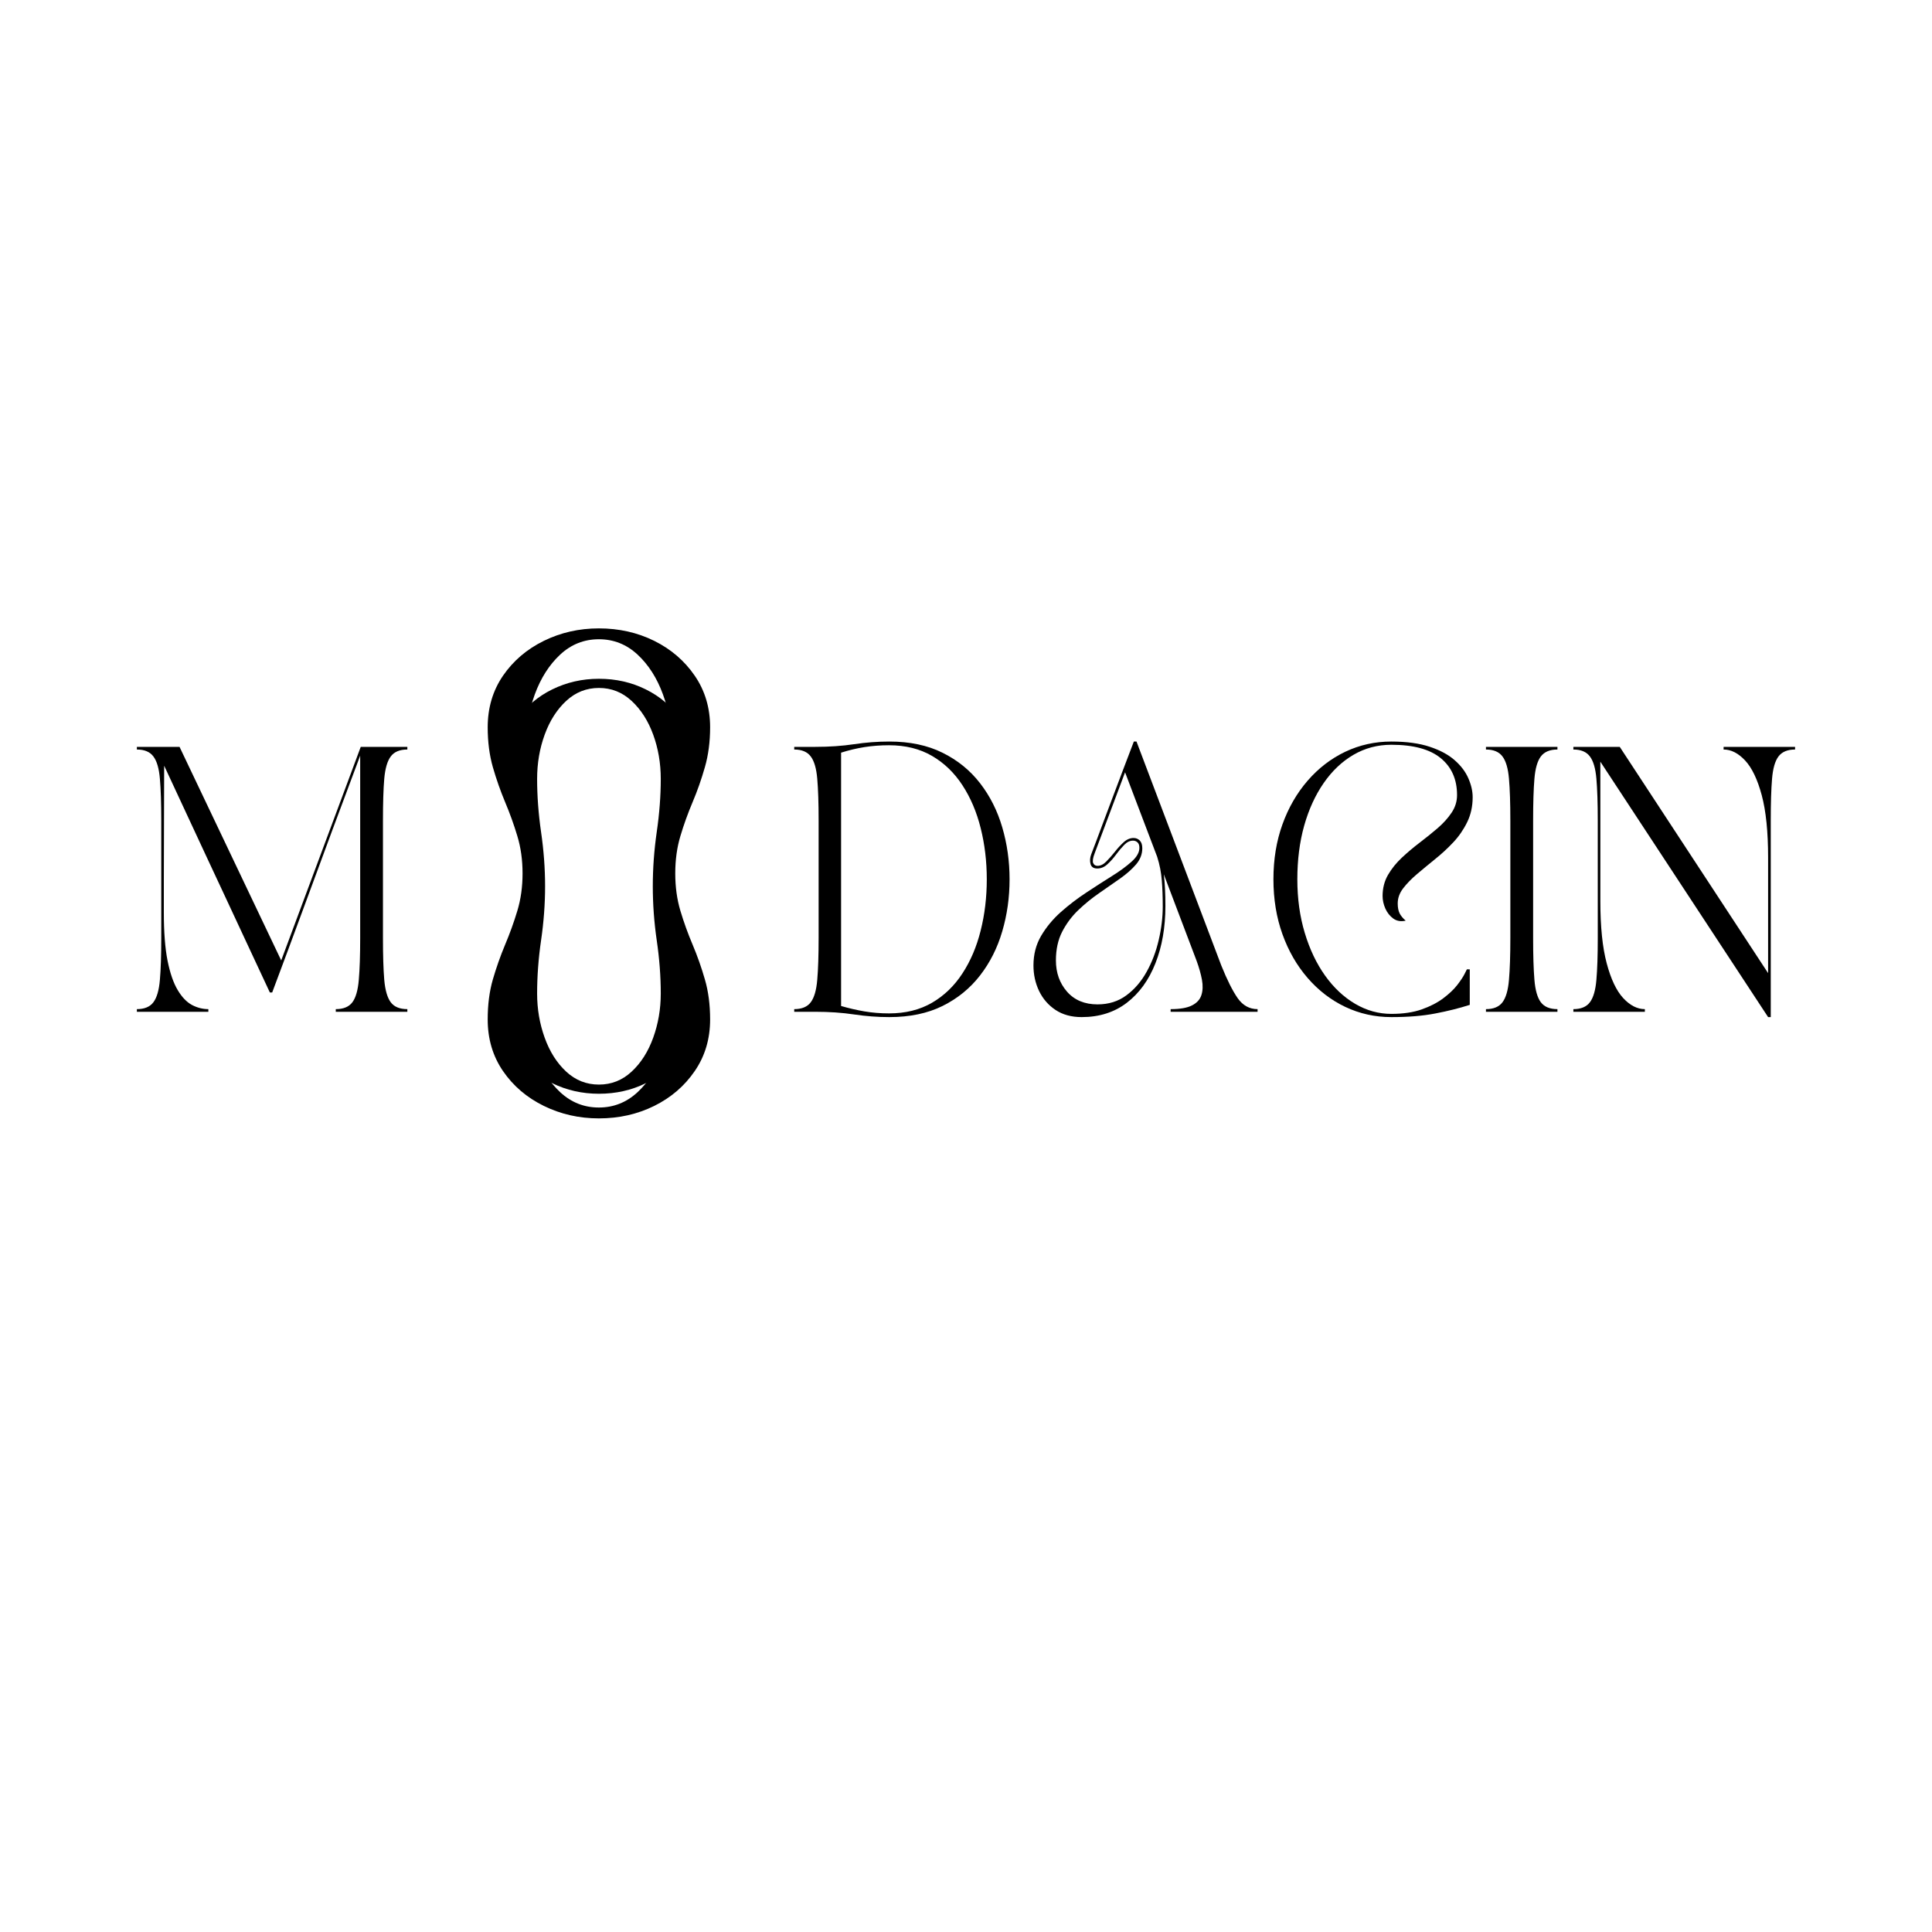 <svg xmlns="http://www.w3.org/2000/svg" xmlns:xlink="http://www.w3.org/1999/xlink" width="500" zoomAndPan="magnify" viewBox="0 0 375 375" height="500" preserveAspectRatio="xMidYMid meet" version="1.2"><defs/><g id="c925f6328c"><g style="fill:#000000;fill-opacity:1;"><g transform="translate(25.02, 196.387)"><path style="stroke:none" d="M 1.547 -51.422 L 9.828 -51.422 L 29.562 -9.969 L 45 -51.422 L 54.047 -51.422 L 54.047 -50.906 C 52.566 -50.906 51.492 -50.457 50.828 -49.562 C 50.16 -48.676 49.738 -47.227 49.562 -45.219 C 49.395 -43.219 49.312 -40.52 49.312 -37.125 L 49.312 -14.297 C 49.312 -10.93 49.395 -8.238 49.562 -6.219 C 49.738 -4.195 50.16 -2.738 50.828 -1.844 C 51.492 -0.957 52.566 -0.516 54.047 -0.516 L 54.047 0 L 40.156 0 L 40.156 -0.516 C 41.633 -0.516 42.707 -0.957 43.375 -1.844 C 44.039 -2.738 44.457 -4.195 44.625 -6.219 C 44.801 -8.238 44.891 -10.93 44.891 -14.297 L 44.891 -49.719 C 43.035 -44.781 41.195 -39.859 39.375 -34.953 C 37.562 -30.055 35.711 -25.047 33.828 -19.922 C 31.941 -14.797 29.938 -9.406 27.812 -3.75 L 27.359 -3.75 C 25.742 -7.219 24.242 -10.43 22.859 -13.391 C 21.473 -16.359 20.148 -19.195 18.891 -21.906 C 17.641 -24.613 16.379 -27.312 15.109 -30 C 13.848 -32.695 12.547 -35.492 11.203 -38.391 C 9.867 -41.285 8.414 -44.41 6.844 -47.766 L 6.781 -25.719 L 6.781 -19.188 C 6.781 -15.445 7.02 -12.359 7.5 -9.922 C 7.988 -7.492 8.645 -5.594 9.469 -4.219 C 10.289 -2.844 11.211 -1.879 12.234 -1.328 C 13.266 -0.785 14.328 -0.516 15.422 -0.516 L 15.422 0 L 1.547 0 L 1.547 -0.516 C 3.016 -0.516 4.082 -0.957 4.75 -1.844 C 5.426 -2.738 5.848 -4.195 6.016 -6.219 C 6.191 -8.238 6.281 -10.93 6.281 -14.297 L 6.281 -37.125 C 6.281 -40.52 6.191 -43.219 6.016 -45.219 C 5.848 -47.227 5.426 -48.676 4.75 -49.562 C 4.082 -50.457 3.016 -50.906 1.547 -50.906 Z M 1.547 -51.422 "/></g></g><g style="fill:#000000;fill-opacity:1;"><g transform="translate(80.613, 196.387)"><path style="stroke:none" d=""/></g></g><g style="fill:#000000;fill-opacity:1;"><g transform="translate(98.611, 196.387)"><path style="stroke:none" d=""/></g></g><g style="fill:#000000;fill-opacity:1;"><g transform="translate(116.609, 196.387)"><path style="stroke:none" d=""/></g></g><g style="fill:#000000;fill-opacity:1;"><g transform="translate(134.606, 196.387)"><path style="stroke:none" d=""/></g></g><g style="fill:#000000;fill-opacity:1;"><g transform="translate(152.613, 196.387)"><path style="stroke:none" d="M 1.547 0 L 1.547 -0.516 C 3.016 -0.516 4.082 -0.957 4.75 -1.844 C 5.426 -2.738 5.848 -4.195 6.016 -6.219 C 6.191 -8.238 6.281 -10.93 6.281 -14.297 L 6.281 -37.125 C 6.281 -40.52 6.191 -43.219 6.016 -45.219 C 5.848 -47.227 5.426 -48.676 4.75 -49.562 C 4.082 -50.457 3.016 -50.906 1.547 -50.906 L 1.547 -51.422 L 5.656 -51.422 C 8.363 -51.422 10.863 -51.594 13.156 -51.938 C 15.457 -52.281 17.738 -52.453 20 -52.453 C 23.977 -52.453 27.422 -51.727 30.328 -50.281 C 33.242 -48.844 35.672 -46.875 37.609 -44.375 C 39.547 -41.875 40.984 -39.02 41.922 -35.812 C 42.867 -32.602 43.344 -29.238 43.344 -25.719 C 43.344 -22.188 42.867 -18.816 41.922 -15.609 C 40.984 -12.398 39.547 -9.547 37.609 -7.047 C 35.672 -4.547 33.242 -2.57 30.328 -1.125 C 27.422 0.312 23.977 1.031 20 1.031 C 17.738 1.031 15.457 0.859 13.156 0.516 C 10.863 0.172 8.363 0 5.656 0 Z M 10.641 -50.297 L 10.641 -1.125 C 12.148 -0.688 13.66 -0.336 15.172 -0.078 C 16.68 0.18 18.273 0.312 19.953 0.312 C 23.141 0.312 25.914 -0.375 28.281 -1.75 C 30.645 -3.125 32.613 -5.02 34.188 -7.438 C 35.77 -9.852 36.953 -12.629 37.734 -15.766 C 38.523 -18.898 38.922 -22.219 38.922 -25.719 C 38.922 -29.207 38.523 -32.52 37.734 -35.656 C 36.953 -38.789 35.77 -41.566 34.188 -43.984 C 32.613 -46.398 30.645 -48.297 28.281 -49.672 C 25.914 -51.047 23.141 -51.734 19.953 -51.734 C 18.273 -51.734 16.68 -51.613 15.172 -51.375 C 13.66 -51.133 12.148 -50.773 10.641 -50.297 Z M 10.641 -50.297 "/></g></g><g style="fill:#000000;fill-opacity:1;"><g transform="translate(199.047, 196.387)"><path style="stroke:none" d="M 1.547 -9 C 1.547 -11.125 2.039 -13.035 3.031 -14.734 C 4.031 -16.43 5.305 -17.973 6.859 -19.359 C 8.422 -20.742 10.078 -22.008 11.828 -23.156 C 13.578 -24.312 15.227 -25.375 16.781 -26.344 C 18.344 -27.32 19.617 -28.258 20.609 -29.156 C 21.609 -30.051 22.109 -30.941 22.109 -31.828 C 22.109 -32.305 21.988 -32.656 21.75 -32.875 C 21.508 -33.102 21.219 -33.219 20.875 -33.219 C 20.258 -33.219 19.688 -32.941 19.156 -32.391 C 18.625 -31.848 18.098 -31.223 17.578 -30.516 C 17.066 -29.816 16.508 -29.191 15.906 -28.641 C 15.312 -28.086 14.656 -27.812 13.938 -27.812 C 13.219 -27.812 12.781 -28.102 12.625 -28.688 C 12.469 -29.27 12.508 -29.891 12.75 -30.547 C 13.539 -32.598 14.258 -34.504 14.906 -36.266 C 15.562 -38.035 16.207 -39.754 16.844 -41.422 C 17.477 -43.086 18.129 -44.812 18.797 -46.594 C 19.461 -48.375 20.207 -50.328 21.031 -52.453 L 21.547 -52.453 L 38 -9 C 39.133 -6.188 40.195 -4.066 41.188 -2.641 C 42.188 -1.223 43.473 -0.516 45.047 -0.516 L 45.047 0 L 28.172 0 L 28.172 -0.516 C 29.992 -0.516 31.375 -0.754 32.312 -1.234 C 33.258 -1.711 33.867 -2.379 34.141 -3.234 C 34.422 -4.098 34.457 -5.094 34.25 -6.219 C 34.039 -7.352 33.695 -8.57 33.219 -9.875 L 26.844 -26.688 C 27.051 -25.039 27.156 -22.984 27.156 -20.516 C 27.156 -16.367 26.508 -12.664 25.219 -9.406 C 23.938 -6.156 22.086 -3.602 19.672 -1.75 C 17.254 0.102 14.332 1.031 10.906 1.031 C 8.914 1.031 7.223 0.566 5.828 -0.359 C 4.441 -1.285 3.379 -2.508 2.641 -4.031 C 1.91 -5.562 1.547 -7.219 1.547 -9 Z M 5.906 -9.969 C 5.906 -7.57 6.625 -5.551 8.062 -3.906 C 9.508 -2.258 11.484 -1.438 13.984 -1.438 C 16.141 -1.438 18.004 -2.02 19.578 -3.188 C 21.16 -4.352 22.473 -5.879 23.516 -7.766 C 24.566 -9.648 25.348 -11.707 25.859 -13.938 C 26.379 -16.164 26.641 -18.328 26.641 -20.422 C 26.641 -22.336 26.578 -24.047 26.453 -25.547 C 26.336 -27.055 26.039 -28.566 25.562 -30.078 L 19.328 -46.484 L 13.422 -30.75 C 13.078 -29.852 12.984 -29.223 13.141 -28.859 C 13.297 -28.504 13.578 -28.328 13.984 -28.328 C 14.566 -28.328 15.129 -28.602 15.672 -29.156 C 16.223 -29.707 16.773 -30.332 17.328 -31.031 C 17.879 -31.738 18.453 -32.363 19.047 -32.906 C 19.648 -33.457 20.297 -33.734 20.984 -33.734 C 21.461 -33.734 21.863 -33.566 22.188 -33.234 C 22.508 -32.91 22.672 -32.41 22.672 -31.734 C 22.672 -30.598 22.27 -29.555 21.469 -28.609 C 20.664 -27.672 19.629 -26.754 18.359 -25.859 C 17.086 -24.973 15.734 -24.031 14.297 -23.031 C 12.859 -22.039 11.504 -20.938 10.234 -19.719 C 8.961 -18.5 7.922 -17.098 7.109 -15.516 C 6.305 -13.941 5.906 -12.094 5.906 -9.969 Z M 5.906 -9.969 "/></g></g><g style="fill:#000000;fill-opacity:1;"><g transform="translate(244.093, 196.387)"><path style="stroke:none" d="M 25.969 1.031 C 22.781 1.031 19.797 0.367 17.016 -0.953 C 14.242 -2.273 11.812 -4.145 9.719 -6.562 C 7.625 -8.977 5.992 -11.812 4.828 -15.062 C 3.66 -18.32 3.078 -21.875 3.078 -25.719 C 3.078 -29.582 3.66 -33.133 4.828 -36.375 C 5.992 -39.613 7.625 -42.441 9.719 -44.859 C 11.812 -47.273 14.242 -49.145 17.016 -50.469 C 19.797 -51.789 22.781 -52.453 25.969 -52.453 C 28.914 -52.453 31.398 -52.113 33.422 -51.438 C 35.441 -50.77 37.062 -49.895 38.281 -48.812 C 39.5 -47.738 40.379 -46.566 40.922 -45.297 C 41.473 -44.035 41.75 -42.82 41.75 -41.656 C 41.75 -39.875 41.395 -38.258 40.688 -36.812 C 39.988 -35.375 39.094 -34.07 38 -32.906 C 36.906 -31.738 35.727 -30.648 34.469 -29.641 C 33.219 -28.629 32.047 -27.66 30.953 -26.734 C 29.859 -25.805 28.957 -24.879 28.25 -23.953 C 27.551 -23.035 27.203 -22.062 27.203 -21.031 C 27.203 -20.238 27.328 -19.594 27.578 -19.094 C 27.836 -18.602 28.227 -18.133 28.75 -17.688 C 27.82 -17.477 27.02 -17.613 26.344 -18.094 C 25.676 -18.582 25.16 -19.234 24.797 -20.047 C 24.441 -20.867 24.266 -21.676 24.266 -22.469 C 24.266 -23.977 24.613 -25.344 25.312 -26.562 C 26.02 -27.781 26.922 -28.898 28.016 -29.922 C 29.117 -30.953 30.281 -31.93 31.5 -32.859 C 32.719 -33.785 33.875 -34.719 34.969 -35.656 C 36.062 -36.602 36.957 -37.598 37.656 -38.641 C 38.363 -39.691 38.719 -40.832 38.719 -42.062 C 38.719 -45.113 37.66 -47.504 35.547 -49.234 C 33.441 -50.961 30.25 -51.828 25.969 -51.828 C 23.289 -51.828 20.836 -51.176 18.609 -49.875 C 16.379 -48.57 14.453 -46.742 12.828 -44.391 C 11.203 -42.047 9.941 -39.289 9.047 -36.125 C 8.16 -32.957 7.719 -29.488 7.719 -25.719 C 7.719 -21.977 8.195 -18.516 9.156 -15.328 C 10.113 -12.141 11.43 -9.367 13.109 -7.016 C 14.785 -4.672 16.727 -2.848 18.938 -1.547 C 21.156 -0.242 23.5 0.406 25.969 0.406 C 28.258 0.406 30.227 0.113 31.875 -0.469 C 33.52 -1.051 34.91 -1.77 36.047 -2.625 C 37.18 -3.477 38.082 -4.332 38.75 -5.188 C 39.414 -6.051 39.895 -6.773 40.188 -7.359 C 40.477 -7.941 40.625 -8.234 40.625 -8.234 L 41.188 -8.234 L 41.188 -1.344 C 39.133 -0.688 36.906 -0.129 34.5 0.328 C 32.102 0.797 29.258 1.031 25.969 1.031 Z M 25.969 1.031 "/></g></g><g style="fill:#000000;fill-opacity:1;"><g transform="translate(286.876, 196.387)"><path style="stroke:none" d="M 1.547 -50.906 L 1.547 -51.422 L 15.422 -51.422 L 15.422 -50.906 C 13.953 -50.906 12.879 -50.457 12.203 -49.562 C 11.535 -48.676 11.117 -47.227 10.953 -45.219 C 10.785 -43.219 10.703 -40.52 10.703 -37.125 L 10.703 -14.297 C 10.703 -10.93 10.785 -8.238 10.953 -6.219 C 11.117 -4.195 11.535 -2.738 12.203 -1.844 C 12.879 -0.957 13.953 -0.516 15.422 -0.516 L 15.422 0 L 1.547 0 L 1.547 -0.516 C 3.016 -0.516 4.082 -0.957 4.75 -1.844 C 5.426 -2.738 5.848 -4.195 6.016 -6.219 C 6.191 -8.238 6.281 -10.93 6.281 -14.297 L 6.281 -37.125 C 6.281 -40.52 6.191 -43.219 6.016 -45.219 C 5.848 -47.227 5.426 -48.676 4.75 -49.562 C 4.082 -50.457 3.016 -50.906 1.547 -50.906 Z M 1.547 -50.906 "/></g></g><g style="fill:#000000;fill-opacity:1;"><g transform="translate(303.845, 196.387)"><path style="stroke:none" d="M 1.547 -51.422 L 10.547 -51.422 L 39.344 -7.5 L 39.344 -29.922 C 39.344 -34.93 38.93 -38.969 38.109 -42.031 C 37.285 -45.102 36.211 -47.348 34.891 -48.766 C 33.566 -50.191 32.172 -50.906 30.703 -50.906 L 30.703 -51.422 L 44.578 -51.422 L 44.578 -50.906 C 43.109 -50.906 42.035 -50.457 41.359 -49.562 C 40.691 -48.676 40.273 -47.227 40.109 -45.219 C 39.941 -43.219 39.859 -40.52 39.859 -37.125 L 39.859 1.031 L 39.344 1.031 L 6.781 -48.547 L 6.781 -21.5 C 6.781 -16.52 7.191 -12.488 8.016 -9.406 C 8.836 -6.32 9.91 -4.066 11.234 -2.641 C 12.555 -1.223 13.953 -0.516 15.422 -0.516 L 15.422 0 L 1.547 0 L 1.547 -0.516 C 3.016 -0.516 4.082 -0.957 4.75 -1.844 C 5.426 -2.738 5.848 -4.195 6.016 -6.219 C 6.191 -8.238 6.281 -10.93 6.281 -14.297 L 6.281 -37.125 C 6.281 -40.52 6.191 -43.219 6.016 -45.219 C 5.848 -47.227 5.426 -48.676 4.75 -49.562 C 4.082 -50.457 3.016 -50.906 1.547 -50.906 Z M 1.547 -51.422 "/></g></g><g style="fill:#000000;fill-opacity:1;"><g transform="translate(92.834, 215.25)"><path style="stroke:none" d="M 8.594 -45.719 C 8.594 -48.344 8.254 -50.766 7.578 -52.984 C 6.91 -55.211 6.117 -57.41 5.203 -59.578 C 4.297 -61.742 3.504 -64 2.828 -66.344 C 2.16 -68.695 1.828 -71.273 1.828 -74.078 C 1.828 -77.859 2.816 -81.195 4.797 -84.094 C 6.785 -86.988 9.426 -89.242 12.719 -90.859 C 16.008 -92.473 19.57 -93.281 23.406 -93.281 C 27.312 -93.281 30.895 -92.473 34.156 -90.859 C 37.414 -89.242 40.035 -86.988 42.016 -84.094 C 44.004 -81.195 45 -77.859 45 -74.078 C 45 -71.273 44.66 -68.695 43.984 -66.344 C 43.316 -64 42.523 -61.742 41.609 -59.578 C 40.691 -57.41 39.898 -55.211 39.234 -52.984 C 38.566 -50.766 38.234 -48.344 38.234 -45.719 C 38.234 -43.102 38.566 -40.68 39.234 -38.453 C 39.898 -36.234 40.691 -34.039 41.609 -31.875 C 42.523 -29.707 43.316 -27.461 43.984 -25.141 C 44.66 -22.828 45 -20.238 45 -17.375 C 45 -13.594 44.004 -10.254 42.016 -7.359 C 40.035 -4.461 37.414 -2.207 34.156 -0.594 C 30.895 1.02 27.312 1.828 23.406 1.828 C 19.57 1.828 16.008 1.02 12.719 -0.594 C 9.426 -2.207 6.785 -4.461 4.797 -7.359 C 2.816 -10.254 1.828 -13.594 1.828 -17.375 C 1.828 -20.238 2.16 -22.828 2.828 -25.141 C 3.504 -27.461 4.297 -29.707 5.203 -31.875 C 6.117 -34.039 6.91 -36.234 7.578 -38.453 C 8.254 -40.68 8.594 -43.102 8.594 -45.719 Z M 23.406 -91.172 C 20.539 -91.172 18.039 -90.18 15.906 -88.203 C 13.781 -86.223 12.133 -83.645 10.969 -80.469 C 9.812 -77.301 9.234 -73.922 9.234 -70.328 C 9.234 -66.422 9.535 -62.363 10.141 -58.156 C 10.754 -53.957 11.062 -49.812 11.062 -45.719 C 11.062 -41.633 10.754 -37.504 10.141 -33.328 C 9.535 -29.148 9.234 -25.082 9.234 -21.125 C 9.234 -17.594 9.812 -14.223 10.969 -11.016 C 12.133 -7.816 13.781 -5.227 15.906 -3.25 C 18.039 -1.27 20.539 -0.281 23.406 -0.281 C 26.27 -0.281 28.77 -1.27 30.906 -3.25 C 33.039 -5.227 34.688 -7.816 35.844 -11.016 C 37.008 -14.223 37.594 -17.594 37.594 -21.125 C 37.594 -25.082 37.285 -29.148 36.672 -33.328 C 36.066 -37.504 35.766 -41.633 35.766 -45.719 C 35.766 -49.812 36.066 -53.957 36.672 -58.156 C 37.285 -62.363 37.594 -66.422 37.594 -70.328 C 37.594 -73.922 37.008 -77.301 35.844 -80.469 C 34.688 -83.645 33.039 -86.223 30.906 -88.203 C 28.77 -90.18 26.27 -91.172 23.406 -91.172 Z M 23.406 -91.172 "/></g></g><g style="fill:#000000;fill-opacity:1;"><g transform="translate(96.426, 210.75)"><path style="stroke:none" d="M 7.281 -38.734 C 7.281 -40.953 6.992 -43.004 6.422 -44.891 C 5.859 -46.773 5.188 -48.629 4.406 -50.453 C 3.633 -52.285 2.961 -54.195 2.391 -56.188 C 1.828 -58.176 1.547 -60.359 1.547 -62.734 C 1.547 -65.941 2.383 -68.77 4.062 -71.219 C 5.738 -73.664 7.973 -75.57 10.766 -76.938 C 13.555 -78.312 16.578 -79 19.828 -79 C 23.129 -79 26.16 -78.312 28.922 -76.938 C 31.691 -75.57 33.914 -73.664 35.594 -71.219 C 37.27 -68.77 38.109 -65.941 38.109 -62.734 C 38.109 -60.359 37.82 -58.176 37.25 -56.188 C 36.688 -54.195 36.016 -52.285 35.234 -50.453 C 34.461 -48.629 33.789 -46.773 33.219 -44.891 C 32.656 -43.004 32.375 -40.953 32.375 -38.734 C 32.375 -36.504 32.656 -34.445 33.219 -32.562 C 33.789 -30.676 34.461 -28.816 35.234 -26.984 C 36.016 -25.16 36.688 -23.266 37.25 -21.297 C 37.82 -19.336 38.109 -17.145 38.109 -14.719 C 38.109 -11.508 37.27 -8.68 35.594 -6.234 C 33.914 -3.785 31.691 -1.875 28.922 -0.5 C 26.16 0.863 23.129 1.547 19.828 1.547 C 16.578 1.547 13.555 0.863 10.766 -0.5 C 7.973 -1.875 5.738 -3.785 4.062 -6.234 C 2.383 -8.68 1.547 -11.508 1.547 -14.719 C 1.547 -17.145 1.828 -19.336 2.391 -21.297 C 2.961 -23.266 3.633 -25.16 4.406 -26.984 C 5.188 -28.816 5.859 -30.676 6.422 -32.562 C 6.992 -34.445 7.281 -36.504 7.281 -38.734 Z M 19.828 -77.219 C 17.398 -77.219 15.281 -76.379 13.469 -74.703 C 11.664 -73.023 10.273 -70.844 9.297 -68.156 C 8.316 -65.469 7.828 -62.602 7.828 -59.562 C 7.828 -56.258 8.082 -52.828 8.594 -49.266 C 9.113 -45.703 9.375 -42.191 9.375 -38.734 C 9.375 -35.266 9.113 -31.758 8.594 -28.219 C 8.082 -24.688 7.828 -21.242 7.828 -17.891 C 7.828 -14.898 8.316 -12.047 9.297 -9.328 C 10.273 -6.617 11.664 -4.426 13.469 -2.75 C 15.281 -1.07 17.398 -0.234 19.828 -0.234 C 22.254 -0.234 24.367 -1.07 26.172 -2.75 C 27.984 -4.426 29.379 -6.617 30.359 -9.328 C 31.336 -12.047 31.828 -14.898 31.828 -17.891 C 31.828 -21.242 31.566 -24.688 31.047 -28.219 C 30.535 -31.758 30.281 -35.266 30.281 -38.734 C 30.281 -42.191 30.535 -45.703 31.047 -49.266 C 31.566 -52.828 31.828 -56.258 31.828 -59.562 C 31.828 -62.602 31.336 -65.469 30.359 -68.156 C 29.379 -70.844 27.984 -73.023 26.172 -74.703 C 24.367 -76.379 22.254 -77.219 19.828 -77.219 Z M 19.828 -77.219 "/></g></g></g></svg>